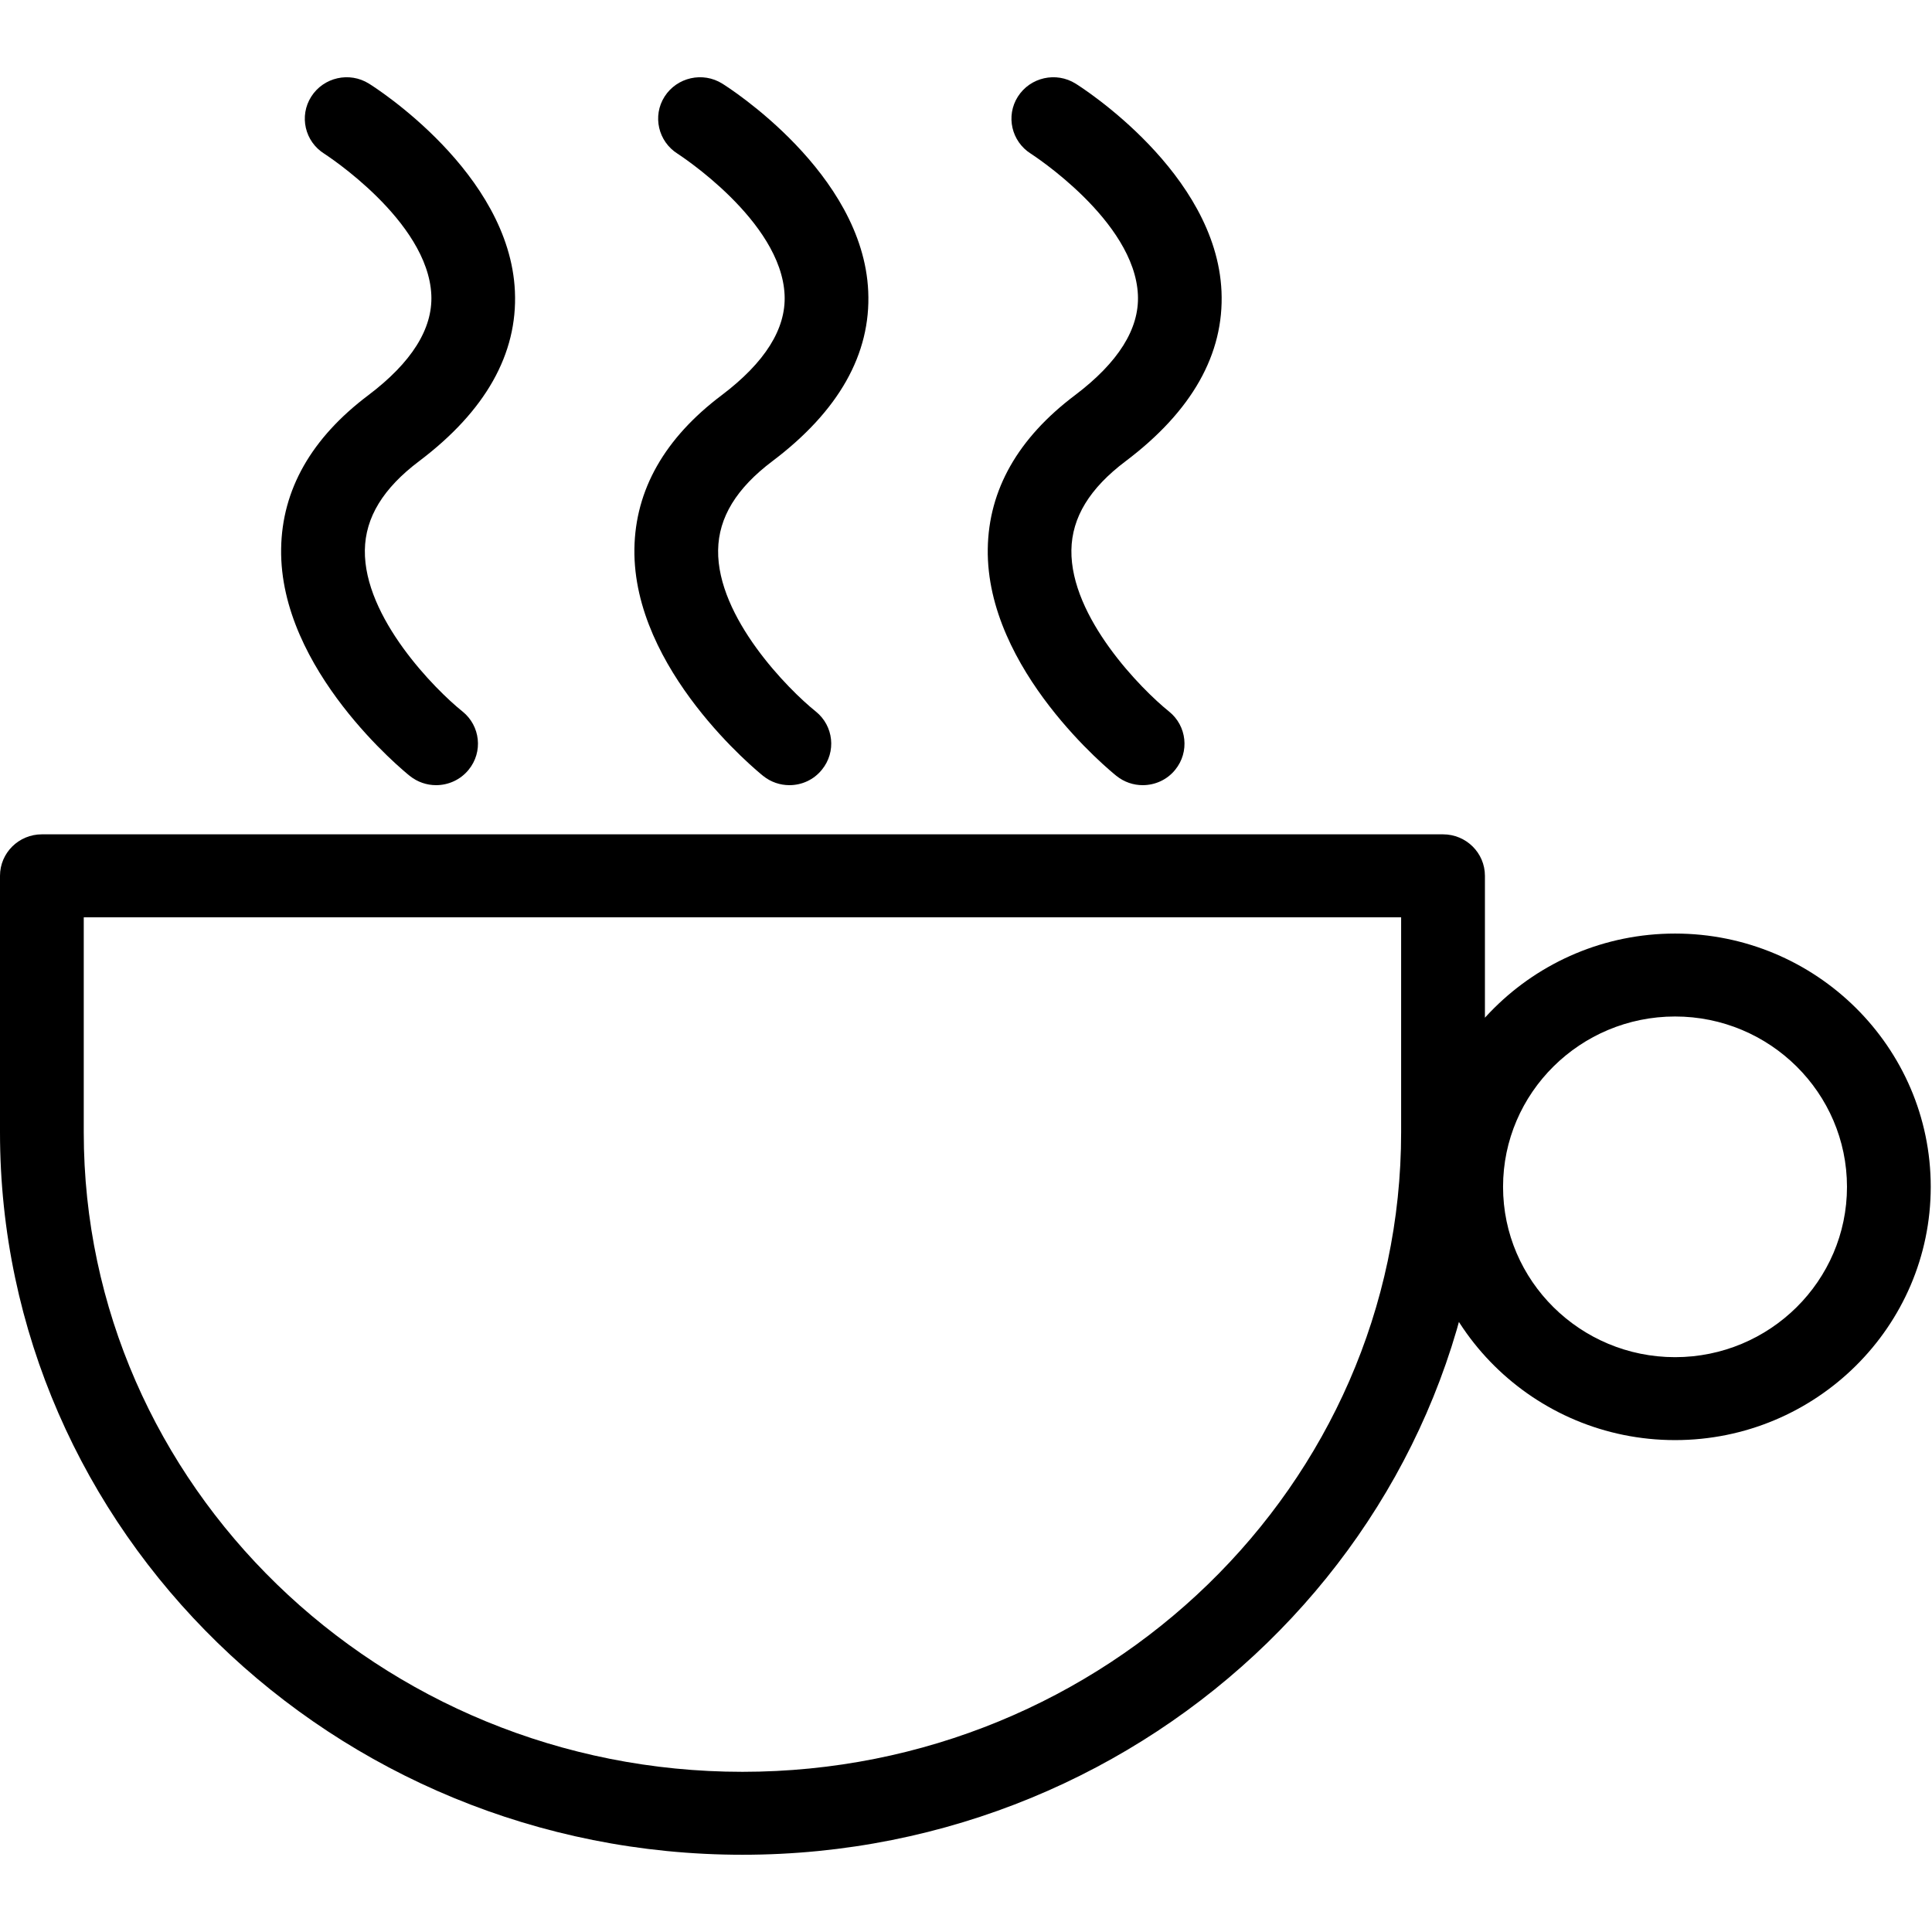 <svg viewBox="0 0 1113 1024" xmlns="http://www.w3.org/2000/svg" width="1em" height="1em"><path d="M964.983 785.125c-81.238 0-147.266-65.46-147.266-145.908 0-80.448 66.052-145.908 147.266-145.908 81.238 0 147.291 65.484 147.291 145.908C1112.273 719.665 1046.221 785.125 964.983 785.125L964.983 785.125 964.983 785.125zM964.983 541.089c-54.62 0-99.091 44.027-99.091 98.128 0 54.126 44.471 98.128 99.091 98.128 54.62 0 99.042-44.002 99.042-98.128C1063.999 585.116 1019.602 541.089 964.983 541.089L964.983 541.089 964.983 541.089zM427.723 1024c-235.863 0-427.723-186.725-427.723-416.192l0-147.76c0-13.21 10.815-23.902 24.125-23.902l807.173 0c13.334 0 24.149 10.692 24.149 23.902l0 147.76C855.447 837.275 663.561 1024 427.723 1024L427.723 1024 427.723 1024zM48.249 483.951l0 123.858c0 203.145 170.205 368.412 379.45 368.412 209.269 0 379.474-165.267 379.474-368.412l0-123.858L48.249 483.951 48.249 483.951 48.249 483.951zM251.221 407.824c-5.358 0-10.667-1.753-15.186-5.358-3.062-2.445-75.139-61.065-74.077-130.821 0.494-34.002 17.384-63.731 50.225-88.473 24.939-18.84 37.162-38.249 36.298-57.756-1.926-42.866-61.04-80.942-61.632-81.337-11.26-7.037-14.643-21.779-7.531-32.94 7.111-11.136 22.001-14.494 33.236-7.457 3.333 2.049 81.041 51.36 84.078 119.66 1.63 36.076-16.988 69.016-55.212 97.856-20.717 15.63-30.94 32.372-31.236 51.212-0.568 38.817 40.397 80.275 56.249 92.967 10.297 8.272 11.951 23.31 3.531 33.582C265.222 404.786 258.234 407.824 251.221 407.824L251.221 407.824 251.221 407.824zM454.786 407.824c-5.358 0-10.717-1.753-15.186-5.358-3.037-2.445-75.139-61.065-74.127-130.821 0.519-34.002 17.433-63.731 50.274-88.473 24.939-18.84 37.138-38.249 36.249-57.756-1.901-42.866-61.04-80.942-61.608-81.337-11.21-7.037-14.643-21.779-7.531-32.94 7.136-11.136 22.026-14.494 33.261-7.457 3.309 2.049 81.041 51.36 84.053 119.66 1.63 36.076-16.988 69.016-55.237 97.856-20.717 15.63-30.94 32.372-31.236 51.212-0.593 38.817 40.397 80.275 56.249 92.967 10.321 8.272 11.951 23.31 3.506 33.582C468.762 404.786 461.799 407.824 454.786 407.824L454.786 407.824 454.786 407.824zM658.302 407.824c-5.309 0-10.692-1.753-15.161-5.358-3.087-2.445-75.139-61.065-74.102-130.821 0.519-34.002 17.408-63.731 50.249-88.473 24.939-18.84 37.138-38.249 36.249-57.756-1.877-42.866-61.015-80.942-61.608-81.337-11.235-7.037-14.643-21.779-7.531-32.94 7.111-11.136 22.026-14.494 33.261-7.457 3.284 2.049 81.016 51.36 84.029 119.66 1.605 36.076-16.988 69.016-55.237 97.856-20.742 15.63-30.94 32.372-31.236 51.212-0.568 38.817 40.397 80.275 56.225 92.967 10.321 8.272 11.951 23.31 3.58 33.582C672.327 404.786 665.339 407.824 658.302 407.824L658.302 407.824 658.302 407.824z"/></svg>